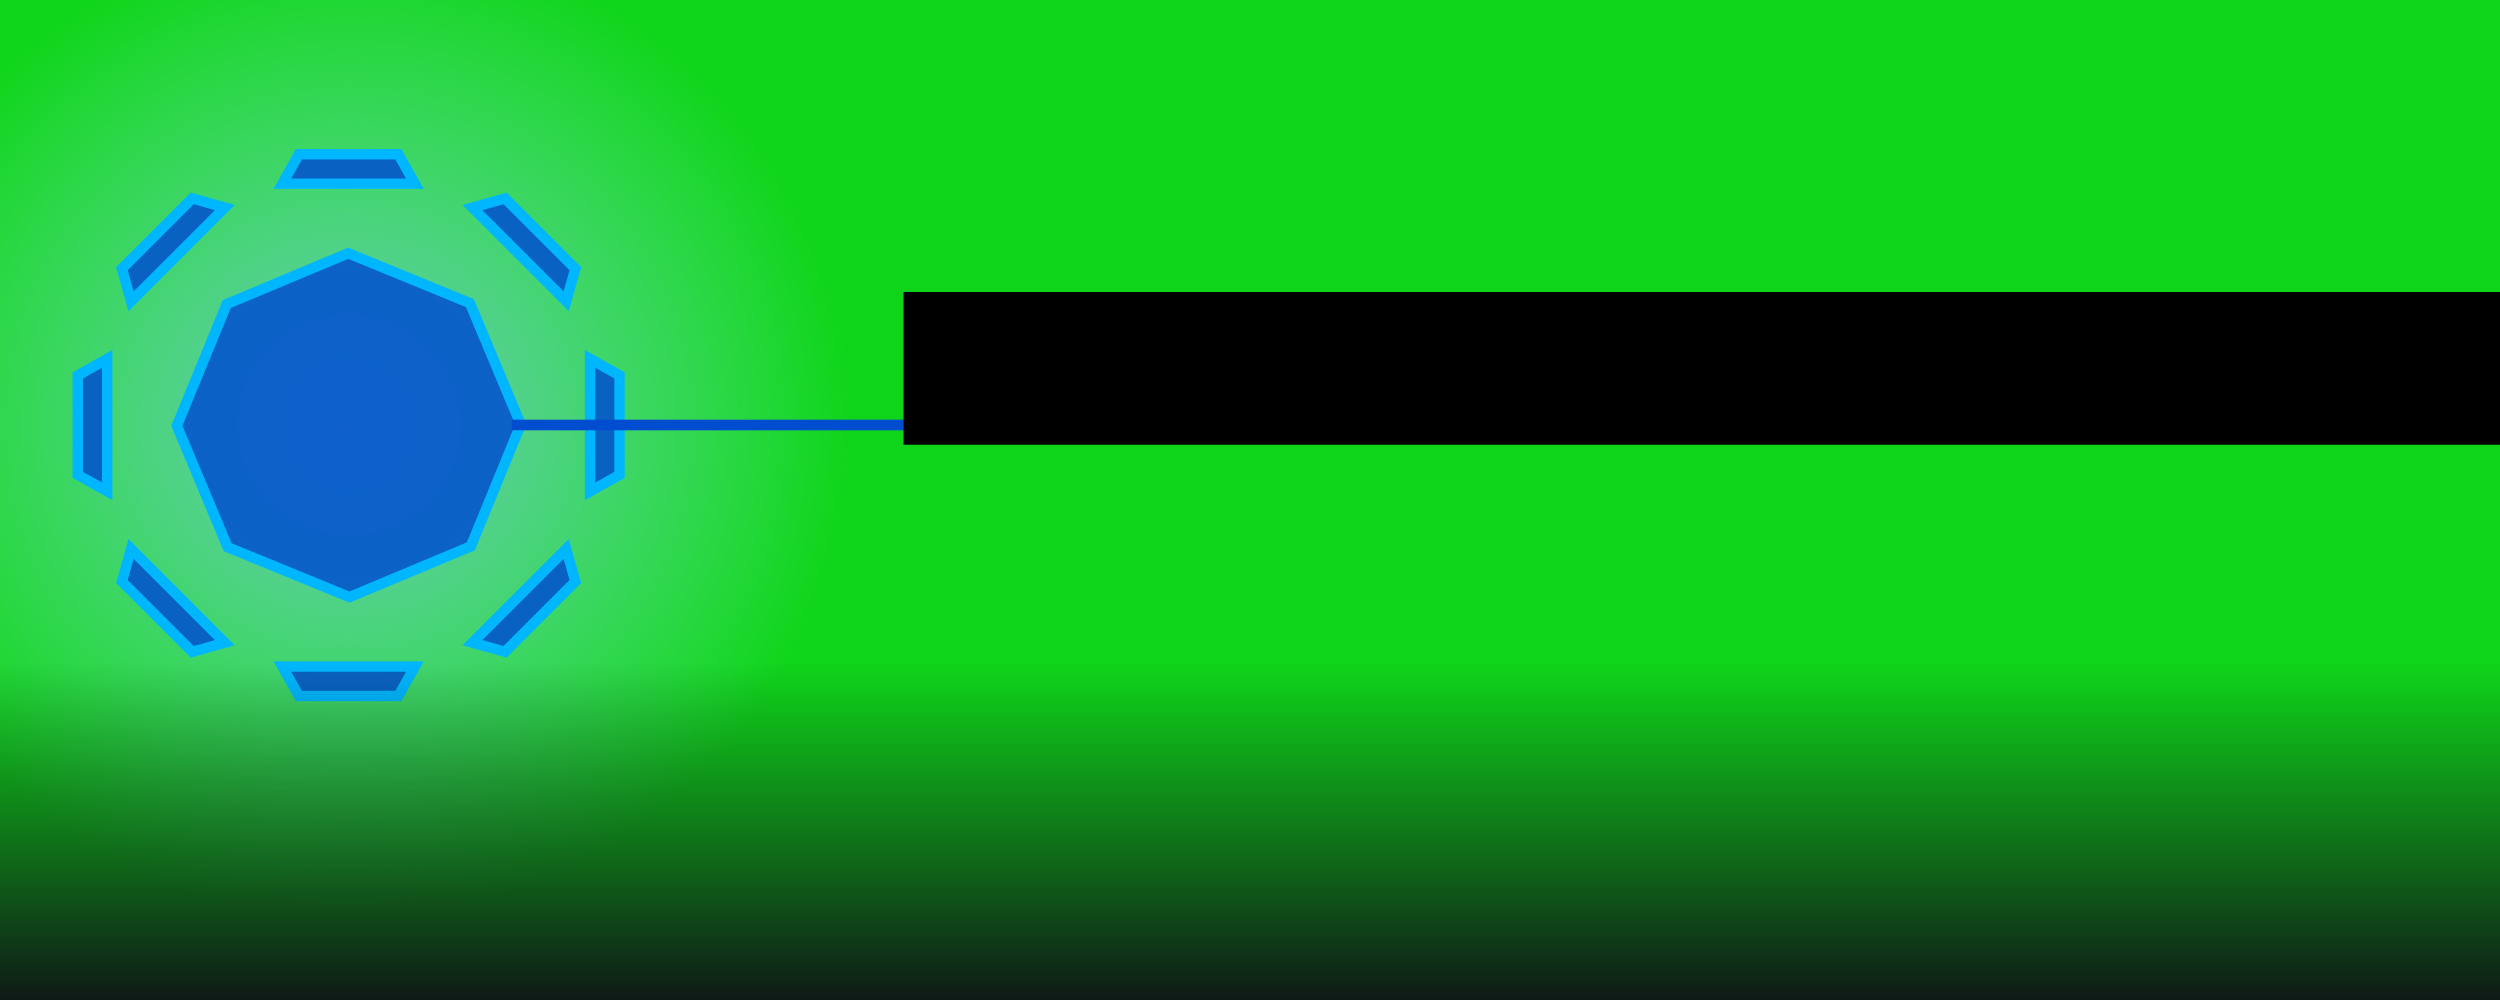<?xml version="1.0" encoding="UTF-8" standalone="no"?>
<!-- Created with Inkscape (http://www.inkscape.org/) -->

<svg
   xmlns:dc="http://purl.org/dc/elements/1.1/"
   xmlns:cc="http://creativecommons.org/ns#"
   xmlns:rdf="http://www.w3.org/1999/02/22-rdf-syntax-ns#"
   xmlns:svg="http://www.w3.org/2000/svg"
   xmlns="http://www.w3.org/2000/svg"
   xmlns:xlink="http://www.w3.org/1999/xlink"
   xmlns:sodipodi="http://sodipodi.sourceforge.net/DTD/sodipodi-0.dtd"
   xmlns:inkscape="http://www.inkscape.org/namespaces/inkscape"
   width="1400"
   height="560"
   id="svg2"
   version="1.1"
   inkscape:version="0.48.4 r9939"
   sodipodi:docname="iie-promo-1400-560.svg"
   inkscape:export-filename="C:\Users\Ian\Desktop\Promos\iie-promo-1400-560.png"
   inkscape:export-xdpi="90"
   inkscape:export-ydpi="90"
   enable-background="new">
  <defs
     id="defs4">
    <linearGradient
       inkscape:collect="always"
       id="linearGradient4706">
      <stop
         style="stop-color:#0f1a17;stop-opacity:1;"
         offset="0"
         id="stop4708" />
      <stop
         style="stop-color:#0f1a17;stop-opacity:0;"
         offset="1"
         id="stop4710" />
    </linearGradient>
    <linearGradient
       id="linearGradient4595">
      <stop
         style="stop-color:#68c4bb;stop-opacity:1;"
         offset="0"
         id="stop4597" />
      <stop
         style="stop-color:#83e7cb;stop-opacity:0;"
         offset="1"
         id="stop4599" />
    </linearGradient>
    <linearGradient
       inkscape:collect="always"
       id="linearGradient3911">
      <stop
         style="stop-color:#004ecf;stop-opacity:1;"
         offset="0"
         id="stop3913" />
      <stop
         style="stop-color:#004ecf;stop-opacity:0;"
         offset="1"
         id="stop3915" />
    </linearGradient>
    <linearGradient
       id="linearGradient4587">
      <stop
         style="stop-color:#009cc0;stop-opacity:1;"
         offset="0"
         id="stop4589" />
      <stop
         style="stop-color:#00b8b6;stop-opacity:0;"
         offset="1"
         id="stop4591" />
    </linearGradient>
    <linearGradient
       id="linearGradient4418">
      <stop
         style="stop-color:#0f151a;stop-opacity:1;"
         offset="0"
         id="stop4420" />
      <stop
         style="stop-color:#0f151a;stop-opacity:0;"
         offset="1"
         id="stop4422" />
    </linearGradient>
    <linearGradient
       inkscape:collect="always"
       xlink:href="#linearGradient4418-7"
       id="linearGradient4424-1"
       x1="213.551"
       y1="1008.056"
       x2="213.551"
       y2="714.505"
       gradientUnits="userSpaceOnUse" />
    <linearGradient
       inkscape:collect="always"
       id="linearGradient4418-7">
      <stop
         style="stop-color:#0f151a;stop-opacity:1;"
         offset="0"
         id="stop4420-4" />
      <stop
         style="stop-color:#0f151a;stop-opacity:0;"
         offset="1"
         id="stop4422-0" />
    </linearGradient>
    <radialGradient
       inkscape:collect="always"
       xlink:href="#linearGradient3911"
       id="radialGradient3917"
       cx="350"
       cy="702.362"
       fx="350"
       fy="702.362"
       r="302.557"
       gradientTransform="translate(0,1.857134e-5)"
       gradientUnits="userSpaceOnUse" />
    <radialGradient
       inkscape:collect="always"
       xlink:href="#linearGradient4595"
       id="radialGradient4601"
       cx="-452.548"
       cy="103.708"
       fx="-452.548"
       fy="103.708"
       r="233.345"
       gradientTransform="matrix(1,0,0,0.985,0,1.571)"
       gradientUnits="userSpaceOnUse" />
    <radialGradient
       inkscape:collect="always"
       xlink:href="#linearGradient4595"
       id="radialGradient4668"
       gradientUnits="userSpaceOnUse"
       gradientTransform="matrix(1,0,0,0.985,0,1.571)"
       cx="-452.548"
       cy="103.708"
       fx="-452.548"
       fy="103.708"
       r="233.345" />
    <linearGradient
       inkscape:collect="always"
       xlink:href="#linearGradient4706"
       id="linearGradient4712"
       x1="796.202"
       y1="560"
       x2="796.202"
       y2="371.003"
       gradientUnits="userSpaceOnUse" />
    <radialGradient
       inkscape:collect="always"
       xlink:href="#linearGradient4595"
       id="radialGradient4716"
       gradientUnits="userSpaceOnUse"
       gradientTransform="matrix(1,0,0,0.985,0,1.571)"
       cx="-452.548"
       cy="103.708"
       fx="-452.548"
       fy="103.708"
       r="233.345" />
  </defs>
  <sodipodi:namedview
     id="base"
     pagecolor="#ffffff"
     bordercolor="#666666"
     borderopacity="1.0"
     inkscape:pageopacity="0.0"
     inkscape:pageshadow="2"
     inkscape:zoom="0.70710678"
     inkscape:cx="658.34148"
     inkscape:cy="302.92704"
     inkscape:document-units="px"
     inkscape:current-layer="layer3"
     showgrid="false"
     inkscape:window-width="1920"
     inkscape:window-height="1003"
     inkscape:window-x="-9"
     inkscape:window-y="-9"
     inkscape:window-maximized="1"
     fit-margin-right="0">
    <sodipodi:guide
       position="0,0"
       orientation="0,440"
       id="guide3005" />
    <sodipodi:guide
       position="440,0"
       orientation="-280,0"
       id="guide3007" />
    <sodipodi:guide
       position="440,280"
       orientation="0,-440"
       id="guide3009" />
    <sodipodi:guide
       position="0,280"
       orientation="280,0"
       id="guide3011" />
  </sodipodi:namedview>
  <g
     inkscape:label="BaseColor"
     inkscape:groupmode="layer"
     id="layer1"
     transform="translate(0,-492.362)"
     style="display:inline"
     sodipodi:insensitive="true">
    <rect
       style="fill:#0fd51a;fill-opacity:1;stroke:none"
       id="rect2995-9"
       width="1400"
       height="560"
       x="0"
       y="492.362" />
  </g>
  <g
     inkscape:groupmode="layer"
     id="layer2"
     inkscape:label="Portal Gradient"
     style="display:inline"
     transform="translate(0,280)">
    <rect
       style="fill:#0f151a;fill-opacity:0;fill-rule:nonzero;stroke:none;display:inline"
       id="rect2995"
       width="920"
       height="680"
       x="0"
       y="-400" />
  </g>
  <g
     inkscape:groupmode="layer"
     id="layer4"
     inkscape:label="Portal"
     transform="translate(0,280)"
     style="opacity:1">
    <path
       sodipodi:type="arc"
       style="fill:url(#radialGradient4716);fill-opacity:1;fill-rule:nonzero;stroke:none;display:inline"
       id="path4593"
       sodipodi:cx="-452.54834"
       sodipodi:cy="103.70798"
       sodipodi:rx="233.34523"
       sodipodi:ry="229.80971"
       d="m -219.203,103.708 c 0,126.92 -104.472,229.81 -233.345,229.81 -128.873,0 -233.345,-102.889 -233.345,-229.81 0,-126.92 104.472,-229.81 233.345,-229.81 128.873,0 233.345,102.889 233.345,229.81 z"
       transform="matrix(1.205,0,0,1.205,740.659,-167.001)" />
    <g
       id="g5876"
       style="fill:#0050cf;fill-opacity:0.859;stroke:#00b7ff;stroke-width:11.367;stroke-linejoin:miter;stroke-miterlimit:4;stroke-opacity:1;stroke-dasharray:none;display:inline"
       transform="matrix(0.511,0,0,0.511,16.381,-400.839)"
       clip-path="none">
      <path
         transform="matrix(1.083,-2.614,2.614,1.083,-584.081,739.755)"
         d="m 164.286,361.429 -50.968,0.191 -36.175,-35.905 -0.191,-50.968 35.905,-36.175 50.968,-0.191 36.175,35.905 0.191,50.968 z"
         inkscape:randomized="0"
         inkscape:rounded="0"
         inkscape:flatsided="true"
         sodipodi:arg2="1.5670541"
         sodipodi:arg1="1.174355"
         sodipodi:r2="61.524368"
         sodipodi:r1="66.593498"
         sodipodi:cy="300"
         sodipodi:cx="138.57143"
         sodipodi:sides="8"
         id="path4486-9-3-8"
         style="fill:#0050cf;fill-opacity:0.859;stroke:#00b7ff;stroke-width:4.018;stroke-linecap:round;stroke-linejoin:miter;stroke-miterlimit:4;stroke-opacity:1;stroke-dasharray:none"
         sodipodi:type="star" />
      <path
         sodipodi:nodetypes="ccccc"
         inkscape:connector-curvature="0"
         id="rect5003-4-6-8"
         d="m 277.376,966.912 145.248,0 -18.125,32.325 -108.998,0 z"
         style="fill:#0050cf;fill-opacity:0.859;stroke:#00b7ff;stroke-width:11.367;stroke-linecap:square;stroke-linejoin:miter;stroke-miterlimit:4;stroke-opacity:1;stroke-dasharray:none" />
      <path
         sodipodi:nodetypes="ccccc"
         inkscape:connector-curvature="0"
         id="rect5003-4-6-8-6"
         d="m 422.624,437.813 -145.248,0 18.125,-32.325 108.998,0 z"
         style="fill:#0050cf;fill-opacity:0.859;stroke:#00b7ff;stroke-width:11.367;stroke-linecap:square;stroke-linejoin:miter;stroke-miterlimit:4;stroke-opacity:1;stroke-dasharray:none" />
      <path
         sodipodi:nodetypes="ccccc"
         inkscape:connector-curvature="0"
         id="rect5003-4-6-8-62"
         d="m 485.712,940.78 102.706,-102.706 10.04,35.673 -77.073,77.073 z"
         style="fill:#0050cf;fill-opacity:0.859;stroke:#00b7ff;stroke-width:11.367;stroke-linecap:square;stroke-linejoin:miter;stroke-miterlimit:4;stroke-opacity:1;stroke-dasharray:none" />
      <path
         sodipodi:nodetypes="ccccc"
         inkscape:connector-curvature="0"
         id="rect5003-4-6-8-6-7"
         d="M 214.288,463.944 111.582,566.65 101.542,530.977 178.615,453.904 z"
         style="fill:#0050cf;fill-opacity:0.859;stroke:#00b7ff;stroke-width:11.367;stroke-linecap:square;stroke-linejoin:miter;stroke-miterlimit:4;stroke-opacity:1;stroke-dasharray:none" />
      <path
         sodipodi:nodetypes="ccccc"
         inkscape:connector-curvature="0"
         id="rect5003-4-6-8-7"
         d="m 614.55,774.986 0,-145.248 32.325,18.125 0,108.998 z"
         style="fill:#0050cf;fill-opacity:0.859;stroke:#00b7ff;stroke-width:11.367;stroke-linecap:square;stroke-linejoin:miter;stroke-miterlimit:4;stroke-opacity:1;stroke-dasharray:none" />
      <path
         sodipodi:nodetypes="ccccc"
         inkscape:connector-curvature="0"
         id="rect5003-4-6-8-6-8"
         d="m 85.45,629.738 0,145.248 -32.325,-18.125 0,-108.998 z"
         style="fill:#0050cf;fill-opacity:0.859;stroke:#00b7ff;stroke-width:11.367;stroke-linecap:square;stroke-linejoin:miter;stroke-miterlimit:4;stroke-opacity:1;stroke-dasharray:none" />
      <path
         sodipodi:nodetypes="ccccc"
         inkscape:connector-curvature="0"
         id="rect5003-4-6-8-62-2"
         d="M 588.418,566.65 485.712,463.944 521.385,453.904 598.458,530.977 z"
         style="fill:#0050cf;fill-opacity:0.859;stroke:#00b7ff;stroke-width:11.367;stroke-linecap:square;stroke-linejoin:miter;stroke-miterlimit:4;stroke-opacity:1;stroke-dasharray:none" />
      <path
         sodipodi:nodetypes="ccccc"
         inkscape:connector-curvature="0"
         id="rect5003-4-6-8-6-7-7"
         d="M 111.582,838.074 214.288,940.78 178.615,950.82 101.542,873.747 z"
         style="fill:#0050cf;fill-opacity:0.859;stroke:#00b7ff;stroke-width:11.367;stroke-linecap:square;stroke-linejoin:miter;stroke-miterlimit:4;stroke-opacity:1;stroke-dasharray:none" />
    </g>
    <rect
       style="fill:#004ecf;fill-opacity:1;stroke:none"
       id="rect4020"
       width="1151.334"
       height="5.965"
       x="286.637"
       y="-44.982" />
  </g>
  <g
     inkscape:groupmode="layer"
     id="layer6"
     inkscape:label="Link"
     transform="translate(0,-120)" />
  <g
     inkscape:groupmode="layer"
     id="layer7"
     inkscape:label="Grad"
     sodipodi:insensitive="true">
    <rect
       style="fill:url(#linearGradient4712);fill-opacity:1;fill-rule:nonzero;stroke:none"
       id="rect4696"
       width="1400"
       height="560"
       x="0"
       y="0" />
  </g>
  <g
     inkscape:groupmode="layer"
     id="layer3"
     inkscape:label="Text"
     transform="translate(0,280)">
    <flowRoot
       xml:space="preserve"
       id="flowRoot4467-6"
       style="font-size:14px;font-style:normal;font-weight:normal;line-height:125%;letter-spacing:0px;word-spacing:0px;fill:#000000;fill-opacity:1;stroke:none;font-family:Sans"
       transform="translate(594.662,-372.202)"><flowRegion
         id="flowRegion4469-0"><rect
           id="rect4471-3"
           width="1052.742"
           height="85.53"
           x="-88.679"
           y="255.732"
           style="font-size:14px"
           ry="0" /></flowRegion><flowPara
         style="font-size:56px;font-style:normal;font-variant:normal;font-weight:300;font-stretch:normal;font-family:Roboto Lt;-inkscape-font-specification:Roboto Lt Light"
         id="flowPara4639-5">Intelligence Enhancer for Ingress</flowPara></flowRoot>  </g>
</svg>
